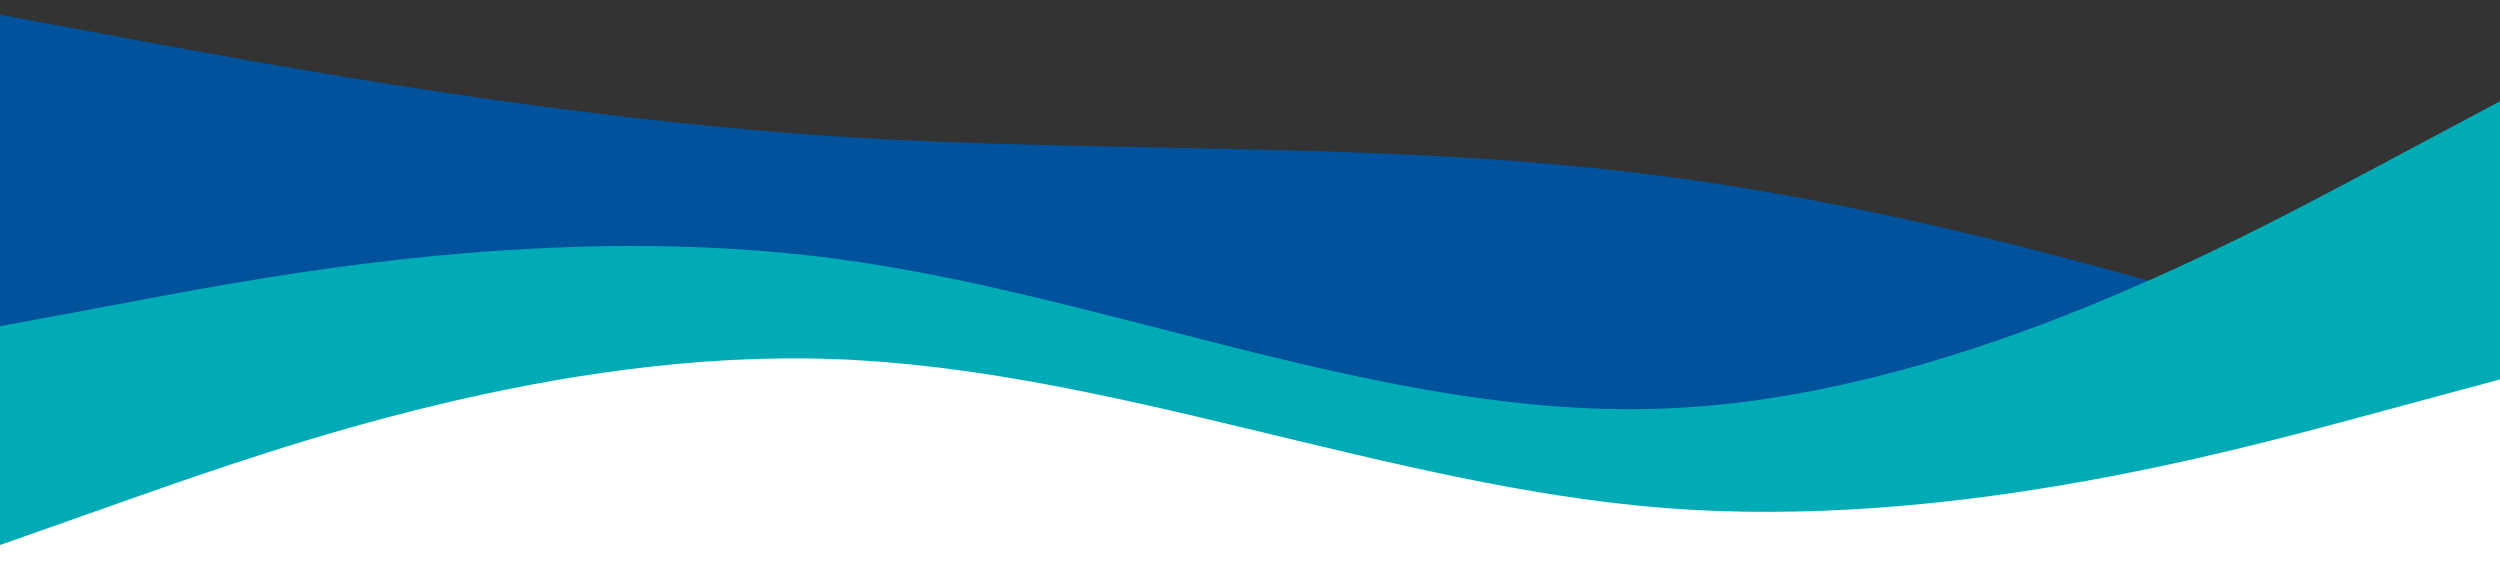 <?xml version="1.0" encoding="utf-8"?>
<!-- Generator: Adobe Illustrator 18.0.0, SVG Export Plug-In . SVG Version: 6.00 Build 0)  -->
<!DOCTYPE svg PUBLIC "-//W3C//DTD SVG 1.1//EN" "http://www.w3.org/Graphics/SVG/1.1/DTD/svg11.dtd">
<svg version="1.1" xmlns="http://www.w3.org/2000/svg" xmlns:xlink="http://www.w3.org/1999/xlink" x="0px" y="0px"
	 viewBox="0 0 800 186.7" enable-background="new 0 0 800 186.7" xml:space="preserve">
<rect x="0" y="0" width="800" height="186.7" fill="#333333" stroke="none"/>
<g id="_x31_23">
	<g>
		<path fill="#00529C" d="M800,124.6l-44.5-14.1C711,96.4,622,68.2,533.2,56.5c-88.9-11.8-177.5-7.1-266.4-12.9
			C178,37.7,89,21.2,44.5,13L0,4.7v207.6c259.7,0,519.3,0,779,0c7,0,14,0,21,0V124.6z"/>
		<path fill="#00ABB5" d="M0,104.4l44.5-8.3C89,87.7,178,71.1,266.8,82.7c88.9,11.7,177.5,51.7,266.4,48
			c88.8-3.6,177.8-51,222.3-74.6L800,32.4v177c-259.7,0-519.3,0-779,0c-7,0-14,0-21,0V104.4z"/>
		<path fill="#FFFFFF" d="M0,174.4l44.5-15.7c44.5-15.6,133.5-47,222.3-43.8c88.9,3.2,177.5,40.8,266.4,47.7
			c88.8,6.8,177.8-17.2,222.3-29.2l44.5-12v94c-259.7,0-519.3,0-779,0c-7,0-14,0-21,0V174.4z"/>
	</g>
</g>
<g id="Layer_1">
</g>
</svg>
